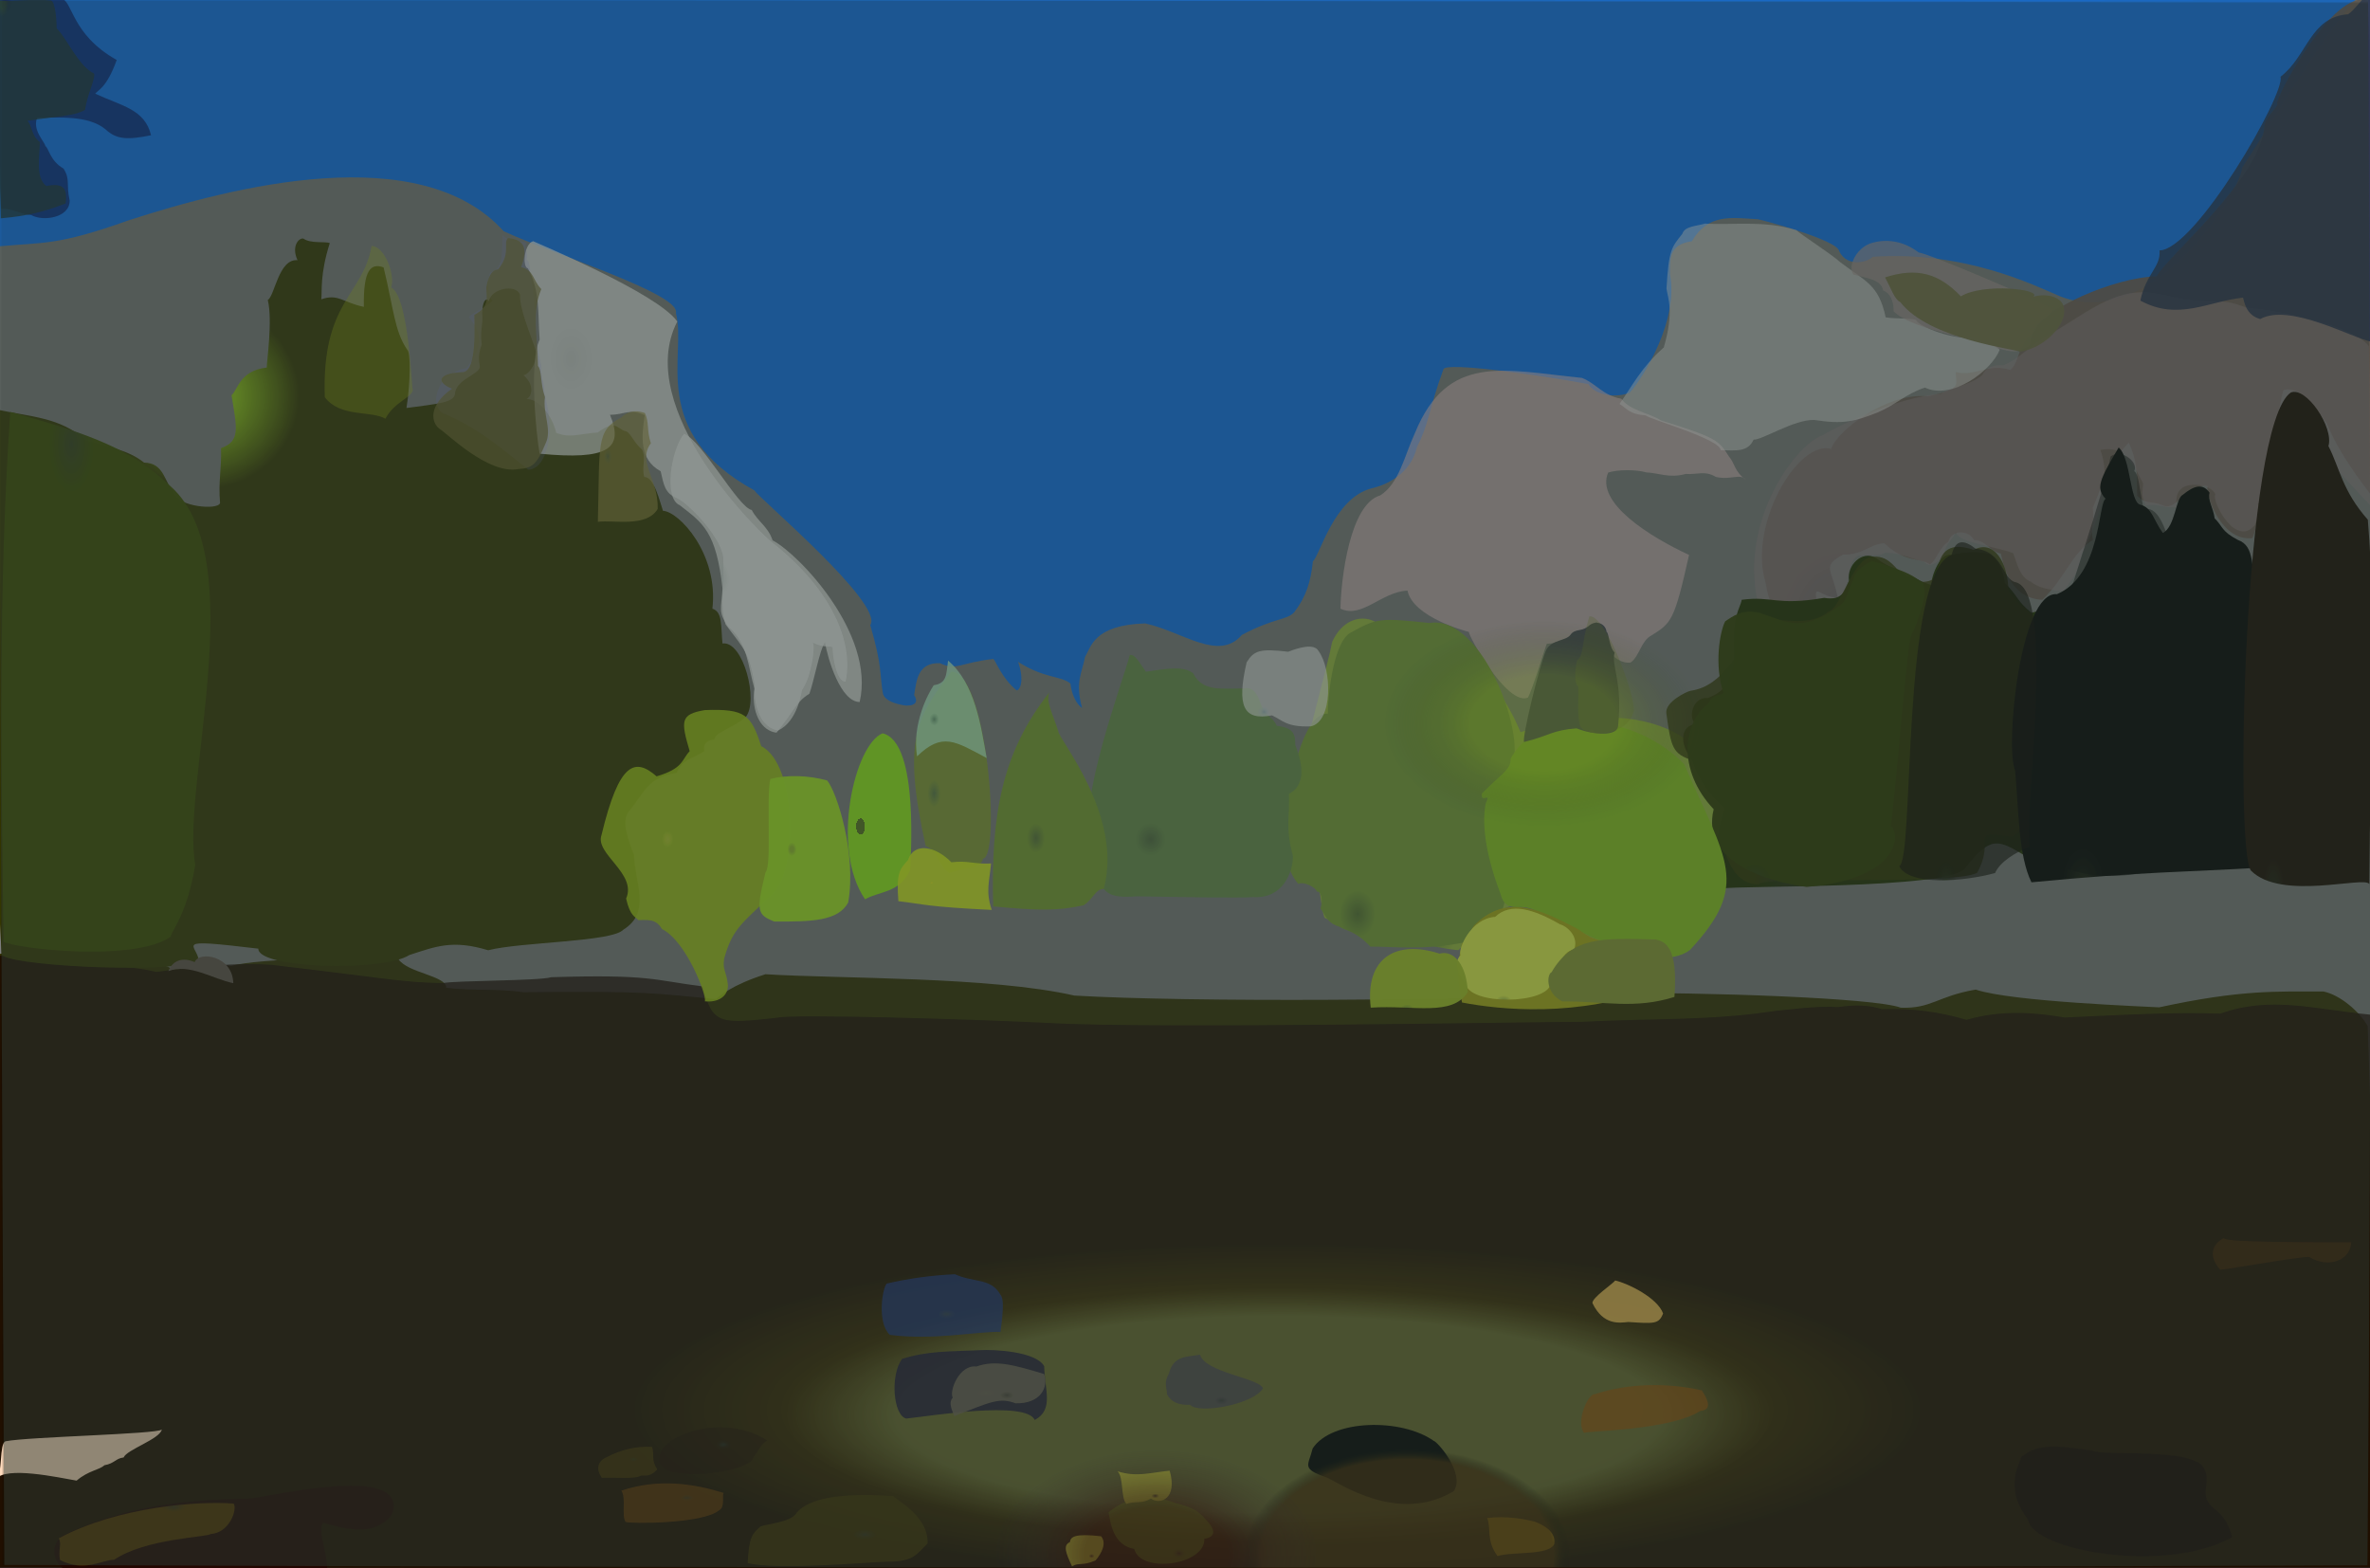 <?xml version="1.0" ?>
<svg xmlns="http://www.w3.org/2000/svg" version="1.1" width="674" height="446">
  <rect width="100%" height="100%" fill="#808080" stroke="none"/>
  <defs>
    <radialGradient id="shape_0_fill" cx="0.538" cy="0.744" r="0.276">
      <stop offset="0.553" stop-color="rgb(235, 231, 0)" stop-opacity="1"/>
      <stop offset="1.0" stop-color="rgb(52, 48, 0)" stop-opacity="1.0"/>
    </radialGradient>
    <radialGradient id="shape_1_fill" cx="0.539" cy="0.747" r="0.206">
      <stop offset="0.779" stop-color="rgb(98, 98, 49)" stop-opacity="0.926"/>
      <stop offset="1.0" stop-color="rgb(26, 5, 0)" stop-opacity="0.767"/>
    </radialGradient>
    <radialGradient id="shape_2_fill" cx="0.098" cy="0.738" r="0.221">
      <stop offset="4.53472e-05" stop-color="rgb(30, 90, 182)" stop-opacity="1"/>
      <stop offset="1.0" stop-color="rgb(8, 118, 255)" stop-opacity="0.966"/>
    </radialGradient>
    <radialGradient id="shape_3_fill" cx="0.275" cy="0.216" r="0.126">
      <stop offset="0.345" stop-color="rgb(149, 207, 14)" stop-opacity="0.945"/>
      <stop offset="1.0" stop-color="rgb(54, 56, 0)" stop-opacity="1.0"/>
    </radialGradient>
    <radialGradient id="shape_4_fill" cx="0.154" cy="0.998" r="0.103">
      <stop offset="0.0" stop-color="rgb(81, 79, 86)" stop-opacity="1.0"/>
      <stop offset="1.0" stop-color="rgb(114, 95, 88)" stop-opacity="0.936"/>
    </radialGradient>
    <radialGradient id="shape_5_fill" cx="0.148" cy="0.24" r="0.118">
      <stop offset="0.0" stop-color="rgb(255, 255, 255)" stop-opacity="0.647"/>
      <stop offset="0.564" stop-color="rgb(255, 255, 255)" stop-opacity="0.717"/>
    </radialGradient>
    <radialGradient id="shape_6_fill" cx="0.184" cy="0.998" r="0.075">
      <stop offset="0.0" stop-color="rgb(93, 90, 94)" stop-opacity="1.0"/>
      <stop offset="1.0" stop-color="rgb(158, 135, 142)" stop-opacity="0.448"/>
    </radialGradient>
    <radialGradient id="shape_7_fill" cx="0.289" cy="0.058" r="0.087">
      <stop offset="0.0" stop-color="rgb(55, 66, 29)" stop-opacity="1.0"/>
      <stop offset="1.0" stop-color="rgb(62, 80, 0)" stop-opacity="0.977"/>
    </radialGradient>
    <radialGradient id="shape_8_fill" cx="0.338" cy="0.944" r="0.068">
      <stop offset="0.0" stop-color="rgb(91, 124, 45)" stop-opacity="1.0"/>
      <stop offset="1.0" stop-color="rgb(167, 205, 52)" stop-opacity="0.846"/>
    </radialGradient>
    <radialGradient id="shape_9_fill" cx="0.307" cy="0.998" r="0.073">
      <stop offset="0.0" stop-color="rgb(38, 48, 20)" stop-opacity="1.0"/>
      <stop offset="1.0" stop-color="rgb(34, 49, 0)" stop-opacity="1.0"/>
    </radialGradient>
    <radialGradient id="shape_10_fill" cx="0.306" cy="0.998" r="0.068">
      <stop offset="0.0" stop-color="rgb(39, 49, 21)" stop-opacity="1.0"/>
      <stop offset="1.0" stop-color="rgb(52, 53, 0)" stop-opacity="0.802"/>
    </radialGradient>
    <radialGradient id="shape_11_fill" cx="0.218" cy="0.969" r="0.068">
      <stop offset="0.0" stop-color="rgb(138, 135, 129)" stop-opacity="1.0"/>
      <stop offset="1.0" stop-color="rgb(247, 207, 212)" stop-opacity="0.576"/>
    </radialGradient>
    <radialGradient id="shape_12_fill" cx="0.291" cy="0.998" r="0.075">
      <stop offset="0.0" stop-color="rgb(22, 25, 13)" stop-opacity="1.0"/>
      <stop offset="1.0" stop-color="rgb(0, 0, 0)" stop-opacity="1.0"/>
    </radialGradient>
    <radialGradient id="shape_13_fill" cx="0.328" cy="0.892" r="0.069">
      <stop offset="0.0" stop-color="rgb(89, 117, 50)" stop-opacity="1.0"/>
      <stop offset="1.0" stop-color="rgb(126, 164, 55)" stop-opacity="1.0"/>
    </radialGradient>
    <radialGradient id="shape_14_fill" cx="0.142" cy="0.998" r="0.066">
      <stop offset="0.0" stop-color="rgb(155, 150, 153)" stop-opacity="1.0"/>
      <stop offset="1.0" stop-color="rgb(255, 255, 255)" stop-opacity="0.472"/>
    </radialGradient>
    <radialGradient id="shape_15_fill" cx="0.31" cy="0.998" r="0.067">
      <stop offset="0.0" stop-color="rgb(43, 55, 23)" stop-opacity="1.0"/>
      <stop offset="1.0" stop-color="rgb(48, 62, 0)" stop-opacity="0.97"/>
    </radialGradient>
    <radialGradient id="shape_16_fill" cx="0.273" cy="0.998" r="0.081">
      <stop offset="0.0" stop-color="rgb(31, 35, 19)" stop-opacity="1.0"/>
      <stop offset="1.0" stop-color="rgb(25, 10, 0)" stop-opacity="1.0"/>
    </radialGradient>
    <radialGradient id="shape_17_fill" cx="0.289" cy="0.998" r="0.075">
      <stop offset="0.0" stop-color="rgb(22, 23, 13)" stop-opacity="1.0"/>
      <stop offset="1.0" stop-color="rgb(0, 0, 0)" stop-opacity="0.436"/>
    </radialGradient>
    <radialGradient id="shape_18_fill" cx="0.329" cy="0.756" r="0.066">
      <stop offset="0.0" stop-color="rgb(83, 108, 65)" stop-opacity="1.0"/>
      <stop offset="1.0" stop-color="rgb(108, 146, 77)" stop-opacity="1.0"/>
    </radialGradient>
    <radialGradient id="shape_19_fill" cx="0.352" cy="0.998" r="0.066">
      <stop offset="0.0" stop-color="rgb(95, 135, 39)" stop-opacity="1.0"/>
      <stop offset="1.0" stop-color="rgb(146, 207, 30)" stop-opacity="1.0"/>
    </radialGradient>
    <radialGradient id="shape_20_fill" cx="0.083" cy="0.998" r="0.068">
      <stop offset="0.0" stop-color="rgb(49, 52, 66)" stop-opacity="1.0"/>
      <stop offset="1.0" stop-color="rgb(33, 46, 80)" stop-opacity="0.812"/>
    </radialGradient>
    <radialGradient id="shape_21_fill" cx="0.298" cy="0.998" r="0.068">
      <stop offset="0.0" stop-color="rgb(33, 40, 17)" stop-opacity="1.0"/>
      <stop offset="1.0" stop-color="rgb(9, 5, 0)" stop-opacity="0.621"/>
    </radialGradient>
    <radialGradient id="shape_22_fill" cx="0.356" cy="0.444" r="0.066">
      <stop offset="0.0" stop-color="rgb(224, 251, 0)" stop-opacity="0.632"/>
      <stop offset="0.433" stop-color="rgb(169, 208, 13)" stop-opacity="0.886"/>
    </radialGradient>
    <radialGradient id="shape_23_fill" cx="0.645" cy="0.141" r="0.066">
      <stop offset="0.0" stop-color="rgb(46, 38, 13)" stop-opacity="1.0"/>
      <stop offset="1.0" stop-color="rgb(35, 4, 0)" stop-opacity="0.883"/>
    </radialGradient>
    <radialGradient id="shape_24_fill" cx="0.249" cy="0.484" r="0.066">
      <stop offset="0.0" stop-color="rgb(201, 209, 206)" stop-opacity="1.0"/>
      <stop offset="0.977" stop-color="rgb(255, 255, 255)" stop-opacity="0.722"/>
    </radialGradient>
    <radialGradient id="shape_25_fill" cx="0.632" cy="0.998" r="0.066">
      <stop offset="0.0" stop-color="rgb(35, 28, 8)" stop-opacity="1.0"/>
      <stop offset="1.0" stop-color="rgb(17, 0, 0)" stop-opacity="0.571"/>
    </radialGradient>
    <radialGradient id="shape_26_fill" cx="0.154" cy="0.321" r="0.066">
      <stop offset="0.105" stop-color="rgb(197, 210, 153)" stop-opacity="1.0"/>
      <stop offset="0.601" stop-color="rgb(139, 138, 255)" stop-opacity="0.154"/>
    </radialGradient>
    <radialGradient id="shape_27_fill" cx="0.154" cy="0.321" r="0.066">
      <stop offset="0.0" stop-color="rgb(192, 204, 0)" stop-opacity="1.0"/>
      <stop offset="0.497" stop-color="rgb(122, 112, 49)" stop-opacity="0.682"/>
    </radialGradient>
    <radialGradient id="shape_28_fill" cx="0.041" cy="0.022" r="0.066">
      <stop offset="0.115" stop-color="rgb(0, 10, 104)" stop-opacity="0.948"/>
      <stop offset="0.688" stop-color="rgb(0, 31, 120)" stop-opacity="0.788"/>
    </radialGradient>
    <radialGradient id="shape_29_fill" cx="0.34" cy="0.666" r="0.066">
      <stop offset="0.0" stop-color="rgb(90, 117, 55)" stop-opacity="1.0"/>
      <stop offset="1.0" stop-color="rgb(125, 162, 49)" stop-opacity="1.0"/>
    </radialGradient>
    <radialGradient id="shape_30_fill" cx="0.041" cy="0.02" r="0.067">
      <stop offset="0.392" stop-color="rgb(40, 70, 49)" stop-opacity="0.858"/>
      <stop offset="0.962" stop-color="rgb(25, 51, 57)" stop-opacity="0.779"/>
    </radialGradient>
    <radialGradient id="shape_31_fill" cx="0.123" cy="0.998" r="0.066">
      <stop offset="0.0" stop-color="rgb(95, 103, 98)" stop-opacity="1.0"/>
      <stop offset="1.0" stop-color="rgb(175, 153, 152)" stop-opacity="0.664"/>
    </radialGradient>
    <radialGradient id="shape_32_fill" cx="0.404" cy="0.984" r="0.066">
      <stop offset="0.0" stop-color="rgb(126, 155, 63)" stop-opacity="1.0"/>
      <stop offset="1.0" stop-color="rgb(179, 179, 18)" stop-opacity="1.0"/>
    </radialGradient>
    <radialGradient id="shape_33_fill" cx="0.325" cy="0.605" r="0.066">
      <stop offset="0.0" stop-color="rgb(93, 124, 71)" stop-opacity="1.0"/>
      <stop offset="1.0" stop-color="rgb(137, 160, 54)" stop-opacity="1.0"/>
    </radialGradient>
    <radialGradient id="shape_34_fill" cx="0.647" cy="0.531" r="0.066">
      <stop offset="0.0" stop-color="rgb(54, 47, 24)" stop-opacity="1.0"/>
      <stop offset="1.0" stop-color="rgb(64, 48, 0)" stop-opacity="0.868"/>
    </radialGradient>
    <radialGradient id="shape_35_fill" cx="0.142" cy="0.234" r="0.066">
      <stop offset="0.034" stop-color="rgb(122, 209, 0)" stop-opacity="0.241"/>
      <stop offset="0.405" stop-color="rgb(191, 206, 4)" stop-opacity="0.316"/>
    </radialGradient>
    <radialGradient id="shape_36_fill" cx="0.288" cy="0.998" r="0.066">
      <stop offset="0.0" stop-color="rgb(80, 96, 53)" stop-opacity="1.0"/>
      <stop offset="1.0" stop-color="rgb(69, 69, 81)" stop-opacity="1.0"/>
    </radialGradient>
    <radialGradient id="shape_37_fill" cx="0.129" cy="0.998" r="0.066">
      <stop offset="0.0" stop-color="rgb(87, 97, 81)" stop-opacity="1.0"/>
      <stop offset="1.0" stop-color="rgb(118, 113, 72)" stop-opacity="0.963"/>
    </radialGradient>
    <radialGradient id="shape_38_fill" cx="0.339" cy="0.561" r="0.067">
      <stop offset="0.727" stop-color="rgb(86, 118, 19)" stop-opacity="0.902"/>
      <stop offset="0.625" stop-color="rgb(155, 255, 17)" stop-opacity="0.948"/>
    </radialGradient>
    <radialGradient id="shape_39_fill" cx="0.401" cy="0.964" r="0.066">
      <stop offset="0.0" stop-color="rgb(138, 168, 60)" stop-opacity="1.0"/>
      <stop offset="1.0" stop-color="rgb(239, 255, 77)" stop-opacity="1.0"/>
    </radialGradient>
    <radialGradient id="shape_40_fill" cx="0.617" cy="0.883" r="0.066">
      <stop offset="0.0" stop-color="rgb(0, 0, 5)" stop-opacity="1.0"/>
      <stop offset="0.67" stop-color="rgb(0, 0, 0)" stop-opacity="1.0"/>
    </radialGradient>
    <radialGradient id="shape_41_fill" cx="0.645" cy="0.087" r="0.066">
      <stop offset="0.0" stop-color="rgb(58, 48, 21)" stop-opacity="1.0"/>
      <stop offset="1.0" stop-color="rgb(81, 52, 0)" stop-opacity="1.0"/>
    </radialGradient>
    <radialGradient id="shape_42_fill" cx="0.585" cy="0.619" r="0.066">
      <stop offset="0.0" stop-color="rgb(62, 59, 56)" stop-opacity="1.0"/>
      <stop offset="1.0" stop-color="rgb(31, 24, 57)" stop-opacity="0.856"/>
    </radialGradient>
    <radialGradient id="shape_43_fill" cx="0.357" cy="0.507" r="0.066">
      <stop offset="0.275" stop-color="rgb(154, 197, 42)" stop-opacity="1.0"/>
      <stop offset="0.698" stop-color="rgb(175, 245, 30)" stop-opacity="0.956"/>
    </radialGradient>
    <radialGradient id="shape_44_fill" cx="0.593" cy="0.998" r="0.066">
      <stop offset="0.0" stop-color="rgb(89, 61, 18)" stop-opacity="1.0"/>
      <stop offset="1.0" stop-color="rgb(164, 83, 0)" stop-opacity="0.662"/>
    </radialGradient>
    <radialGradient id="shape_45_fill" cx="0.613" cy="0.04" r="0.066">
      <stop offset="0.0" stop-color="rgb(157, 136, 123)" stop-opacity="1.0"/>
      <stop offset="1.0" stop-color="rgb(255, 219, 189)" stop-opacity="1.0"/>
    </radialGradient>
    <radialGradient id="shape_46_fill" cx="0.286" cy="0.998" r="0.066">
      <stop offset="0.0" stop-color="rgb(82, 99, 55)" stop-opacity="1.0"/>
      <stop offset="1.0" stop-color="rgb(122, 134, 29)" stop-opacity="0.28"/>
    </radialGradient>
    <radialGradient id="shape_47_fill" cx="0.286" cy="0.818" r="0.066">
      <stop offset="0.0" stop-color="rgb(166, 189, 197)" stop-opacity="1.0"/>
      <stop offset="1.0" stop-color="rgb(255, 255, 255)" stop-opacity="0.618"/>
    </radialGradient>
    <radialGradient id="shape_48_fill" cx="0.408" cy="0.998" r="0.066">
      <stop offset="0.0" stop-color="rgb(107, 135, 68)" stop-opacity="1.0"/>
      <stop offset="1.0" stop-color="rgb(146, 161, 52)" stop-opacity="1.0"/>
    </radialGradient>
    <radialGradient id="shape_49_fill" cx="0.193" cy="0.399" r="0.066">
      <stop offset="0.0" stop-color="rgb(92, 100, 54)" stop-opacity="1.0"/>
      <stop offset="1.0" stop-color="rgb(157, 143, 62)" stop-opacity="0.648"/>
    </radialGradient>
    <radialGradient id="shape_50_fill" cx="0.644" cy="0.738" r="0.066">
      <stop offset="0.0" stop-color="rgb(65, 56, 25)" stop-opacity="1.0"/>
      <stop offset="1.0" stop-color="rgb(136, 191, 26)" stop-opacity="0.571"/>
    </radialGradient>
    <radialGradient id="shape_51_fill" cx="0.585" cy="0.632" r="0.066">
      <stop offset="0.0" stop-color="rgb(75, 68, 60)" stop-opacity="1.0"/>
      <stop offset="1.0" stop-color="rgb(117, 106, 88)" stop-opacity="0.859"/>
    </radialGradient>
    <radialGradient id="shape_52_fill" cx="0.3" cy="0.603" r="0.066">
      <stop offset="0.0" stop-color="rgb(107, 158, 118)" stop-opacity="1.0"/>
      <stop offset="1.0" stop-color="rgb(188, 255, 211)" stop-opacity="0.792"/>
    </radialGradient>
    <radialGradient id="shape_53_fill" cx="0.61" cy="0.451" r="0.066">
      <stop offset="0.0" stop-color="rgb(38, 39, 27)" stop-opacity="1.0"/>
      <stop offset="1.0" stop-color="rgb(31, 9, 0)" stop-opacity="0.486"/>
    </radialGradient>
    <radialGradient id="shape_54_fill" cx="0.634" cy="0.426" r="0.066">
      <stop offset="0.0" stop-color="rgb(67, 49, 20)" stop-opacity="1.0"/>
      <stop offset="1.0" stop-color="rgb(99, 51, 0)" stop-opacity="0.839"/>
    </radialGradient>
    <radialGradient id="shape_55_fill" cx="0.371" cy="0.599" r="0.066">
      <stop offset="0.021" stop-color="rgb(255, 255, 17)" stop-opacity="0.9"/>
      <stop offset="0.272" stop-color="rgb(225, 255, 20)" stop-opacity="0.879"/>
    </radialGradient>
    <radialGradient id="shape_56_fill" cx="0.549" cy="0.601" r="0.066">
      <stop offset="0.0" stop-color="rgb(50, 62, 80)" stop-opacity="1.0"/>
      <stop offset="1.0" stop-color="rgb(27, 54, 138)" stop-opacity="0.73"/>
    </radialGradient>
    <radialGradient id="shape_57_fill" cx="0.409" cy="0.904" r="0.066">
      <stop offset="0.0" stop-color="rgb(111, 144, 47)" stop-opacity="1.0"/>
      <stop offset="1.0" stop-color="rgb(175, 206, 36)" stop-opacity="0.978"/>
    </radialGradient>
    <radialGradient id="shape_58_fill" cx="0.528" cy="0.998" r="0.066">
      <stop offset="0.0" stop-color="rgb(50, 43, 14)" stop-opacity="1.0"/>
      <stop offset="1.0" stop-color="rgb(59, 28, 0)" stop-opacity="0.964"/>
    </radialGradient>
    <radialGradient id="shape_59_fill" cx="0.585" cy="0.769" r="0.066">
      <stop offset="0.0" stop-color="rgb(61, 63, 58)" stop-opacity="1.0"/>
      <stop offset="1.0" stop-color="rgb(76, 67, 91)" stop-opacity="0.741"/>
    </radialGradient>
    <radialGradient id="shape_60_fill" cx="0.549" cy="0.998" r="0.066">
      <stop offset="0.0" stop-color="rgb(140, 131, 64)" stop-opacity="1.0"/>
      <stop offset="1.0" stop-color="rgb(251, 197, 85)" stop-opacity="0.909"/>
    </radialGradient>
    <radialGradient id="shape_61_fill" cx="0.647" cy="0.969" r="0.066">
      <stop offset="0.21" stop-color="rgb(255, 193, 0)" stop-opacity="1.0"/>
      <stop offset="1.0" stop-color="rgb(255, 185, 0)" stop-opacity="1.0"/>
    </radialGradient>
    <radialGradient id="shape_62_fill" cx="0.616" cy="0.399" r="0.066">
      <stop offset="0.0" stop-color="rgb(55, 47, 13)" stop-opacity="1.0"/>
      <stop offset="1.0" stop-color="rgb(63, 43, 0)" stop-opacity="0.968"/>
    </radialGradient>
    <radialGradient id="shape_63_fill" cx="0.626" cy="0.729" r="0.066">
      <stop offset="0.0" stop-color="rgb(79, 66, 32)" stop-opacity="1.0"/>
      <stop offset="1.0" stop-color="rgb(244, 239, 55)" stop-opacity="0.882"/>
    </radialGradient>
    <radialGradient id="shape_64_fill" cx="0.408" cy="0.126" r="0.066">
      <stop offset="0.0" stop-color="rgb(76, 66, 59)" stop-opacity="1.0"/>
      <stop offset="1.0" stop-color="rgb(101, 85, 78)" stop-opacity="1.0"/>
    </radialGradient>
    <radialGradient id="shape_65_fill" cx="0.653" cy="0.688" r="0.066">
      <stop offset="0.0" stop-color="rgb(121, 97, 39)" stop-opacity="1.0"/>
      <stop offset="1.0" stop-color="rgb(255, 255, 56)" stop-opacity="1.0"/>
    </radialGradient>
    <radialGradient id="shape_66_fill" cx="0.65" cy="0.461" r="0.067">
      <stop offset="0.462" stop-color="rgb(156, 196, 5)" stop-opacity="0.356"/>
      <stop offset="1.0" stop-color="rgb(8, 0, 0)" stop-opacity="0.073"/>
    </radialGradient>
    <radialGradient id="shape_67_fill" cx="0.593" cy="0.996" r="0.068">
      <stop offset="0.901" stop-color="rgb(53, 32, 0)" stop-opacity="0.826"/>
      <stop offset="1.0" stop-color="rgb(3, 10, 0)" stop-opacity="0.171"/>
    </radialGradient>
    <radialGradient id="shape_68_fill" cx="0.488" cy="0.996" r="0.067">
      <stop offset="0.448" stop-color="rgb(51, 35, 28)" stop-opacity="0.76"/>
      <stop offset="1.0" stop-color="rgb(55, 73, 70)" stop-opacity="0.378"/>
    </radialGradient>
  </defs>
  <g>
    <path d="M -0.257 271.24 C 25.734 270.421 34.66 271.377 44.756 273.419 C 48.067 275.133 49.367 276.681 57.158 274.535 C 60.522 273.906 63.826 274.531 65.706 274.714 C 73.575 272.44 103.257 272.196 113.302 272.766 C 116.018 276.772 126.957 277.433 126.922 280.926 C 134.282 281.834 140.864 281.07 148.806 282.167 C 185.262 281.774 185.754 282.522 204.54 284.218 C 200.687 290.39 199.085 282.952 217.688 277.059 C 238.908 278.366 281.685 277.686 305.539 283.125 C 338.085 285.054 416.27 284.63 457.319 282.451 C 483.91 282.104 533.116 283.744 540.575 286.573 C 549.345 286.876 550.91 283.305 561.863 281.423 C 572.147 284.906 610.779 286.245 614.037 286.473 C 637.475 281.379 647.5 282.004 660.748 281.96 C 665.505 282.939 670.923 287.589 673.323 291.783 C 675.281 339.91 674.614 392.14 674.733 445.675 C 451.658 446.054 229.094 446.138 -0.132 445.704 C -0.4 389.139 0.274 332.36 -0.257 271.24" stroke-width="0.0" fill="url(#shape_0_fill)"/>
    <path d="M -0.026 271.765 C 35.933 275.4 36.557 274.591 44.473 276.414 C 55.756 274.838 67.157 273.692 77.256 274.396 C 113.432 278.682 114.005 279.311 125.932 279.589 C 129.293 278.818 153.544 278.96 156.762 277.905 C 185.039 277.044 185.588 278.715 199.916 280.534 C 202.504 291.55 205.122 291.153 220.956 289.438 C 225.393 288.301 277.595 289.891 298.333 290.927 C 327.818 292.675 444.552 290.47 449.81 290.596 C 470.124 289.557 486.645 290.304 504.717 287.51 C 508.621 287.166 516.639 285.977 522.811 286.404 C 527.53 285.669 531.887 285.865 535.145 286.996 C 543.941 286.666 551.496 287.773 559.248 290.027 C 569.547 287.034 579.371 288.035 587.192 289.372 C 604.804 288.547 618.668 287.805 631.445 288.271 C 645.711 283.158 657.92 286.994 674.232 288.57 C 673.813 340.874 674.409 392.304 674.144 446.281 C 451.477 446.391 229.197 446.254 -0.308 446.248 C -0.214 389.404 -0.294 333.028 -0.026 271.765" stroke-width="0.0" fill="url(#shape_1_fill)"/>
    <path d="M -0.155 -0.26 C 219.693 0.104 439.479 -0.452 670.112 -0.338 C 662.321 7.914 645.207 36.007 637.678 47.625 C 636.851 54.971 612.372 94.754 585.776 84.231 C 578.559 81.163 558.564 71.212 532.514 73.039 C 531.588 74.341 525.441 76.344 523.037 71.44 C 522.773 68.299 500.915 62.481 499.93 62.349 C 492.262 61.905 485.795 60.688 481.138 68.599 C 474.439 69.586 474.944 73.696 474.906 77.941 C 477.457 90.934 467.592 107.09 463.387 111.739 C 458.479 113.498 453.062 111.813 451.754 109.23 C 436.782 106.479 411.234 102.927 410.503 104.985 C 406.401 116.215 406.319 120.706 403.001 127.044 C 401.072 135.235 393.777 138.027 389.964 138.906 C 379.249 141.726 375.276 158.247 373.376 159.604 C 372.755 165.429 371.545 169.517 368.084 174.083 C 365.975 176.432 362.674 175.547 353.181 180.553 C 346.576 188.258 336.414 179.661 325.69 177.29 C 310.894 177.729 310.292 184.134 308.591 186.764 C 307.672 191.496 305.714 193.952 307.729 201.337 C 307.183 201.046 304.982 199.091 304.409 194.369 C 301.501 192.078 297.078 193.033 289.546 188.228 C 291.444 193.646 289.986 196.433 289.114 196.317 C 284.877 192.859 283.224 188.017 282.501 187.395 C 273.168 188.431 272.002 190.82 267.307 188.602 C 260.911 188.397 260.676 193.542 259.965 197.694 C 261.029 199.23 260.709 200.733 257.721 200.663 C 256.925 200.585 251.296 199.852 251.026 196.875 C 250.136 191.482 250.932 189.604 247.497 177.776 C 251.524 171.789 216.157 141.983 214.498 139.442 C 184.089 122.702 195.425 100.974 192.216 89.024 C 193.767 83.633 157.421 72.35 143.226 65.748 C 119.445 39.4 66.231 53.065 36.514 62.681 C 16.136 69.969 12.168 68.862 -0.22 70.055 C 0.338 43.977 -0.333 22.568 -0.155 -0.26" stroke-width="0.0" fill="url(#shape_2_fill)"/>
    <path d="M 86.235 67.826 C 88.385 69.363 92.511 68.58 93.786 69.139 C 90.936 78.09 91.644 82.765 91.377 85.114 C 96.162 83.429 97.525 86.033 103.477 87.265 C 103.288 76.579 105.514 74.762 109.086 76.038 C 111.907 87.517 112.15 94.204 115.853 99.523 C 116.75 100.078 116.79 108.547 115.6 116.029 C 124.708 114.813 128.854 114.485 129.386 112.121 C 129.508 107.96 136.253 106.472 136.446 104.439 C 136.596 103.694 135.529 101.794 136.998 97.99 C 136.449 93.253 137.465 92.872 137.122 88.938 C 137.271 84.854 138.612 84.741 139.035 85.665 C 139.687 82.048 146.608 80.689 147.881 83.728 C 147.726 88.063 151.086 95.591 152.115 98.97 C 153.447 103.07 149.933 106.894 148.818 106.67 C 152.846 110.015 150.769 114.218 148.669 113.491 C 155.056 112.66 158.328 122.511 158.111 123.045 C 161.938 124.702 164.831 123.337 169.957 122.996 C 174.975 119.365 175.262 121.637 177.584 122.537 C 179.313 122.685 179.891 125.547 182.569 127.823 C 183.833 130.229 182.387 133.146 183.236 135.659 C 186.047 135.513 187.726 142.995 188.545 145.266 C 193.085 145.467 204.401 157.54 202.597 173.106 C 205.536 174.005 204.962 177.948 205.467 182.997 C 211.365 182.121 215.863 199.401 212.054 203.939 C 208.193 207.18 203.457 208.155 203.136 210.299 C 200.802 210.537 199.917 211.691 200.295 213.649 C 196.493 215.978 194.212 215.819 192.374 219.801 C 184.291 221.108 183.609 224.806 179.045 230.512 C 176.171 233.629 179.24 239.992 180.279 243.19 C 180.635 251.303 185.173 259.47 177.28 264.385 C 174.032 267.908 148.464 267.827 138.817 270.238 C 128.731 267.193 124.068 269.112 116.45 271.585 C 108.763 276.501 73.326 275.46 73.465 269.785 C 47.627 266.702 56.487 268.546 56.552 273.577 C 45.938 277.005 0.516 274.528 0.446 271.307 C -2.499 218.867 -1.832 166.89 -1.768 116.288 C 8.98 118.646 16.97 118.537 24.53 125.271 C 30.58 127.005 36.662 128.033 40.965 131.559 C 46.738 131.67 46.626 136.9 49.57 140.386 C 50.705 144.028 61.838 145.189 62.58 143.076 C 62.06 136.683 63.02 133.819 62.867 127.435 C 68.379 125.483 67.42 121.846 65.833 112.392 C 67.603 111.024 68.07 105.392 75.863 104.531 C 75.805 103.17 77.597 91.119 76.152 85.306 C 78.14 84.188 79.222 73.53 84.605 73.991 C 82.845 70.178 84.842 67.66 86.235 67.826" stroke-width="0.0" fill="url(#shape_3_fill)"/>
    <path d="M 673.407 0.223 C 675.373 48.423 674.766 96.028 676.326 143.385 C 670.015 135.29 664.831 128.075 661.684 120.275 C 661.038 119.827 655.221 109.29 649.414 110.887 C 648.403 112.498 643.554 146.729 640.542 153.029 C 632.009 154.089 627.322 141.532 627.787 138.176 C 622.958 137.335 618.658 145.289 615.403 143.806 C 611.619 142.243 610.198 143.532 607.82 141.028 C 607.445 137.347 608.601 132.924 605.403 125.818 C 598.09 133.665 597.581 139.422 595.143 144.345 C 595.643 148.734 594.435 150.964 595.247 153.519 C 589.14 157.272 587.392 164.255 580.83 170.582 C 571.469 170.152 569.681 160.43 569.013 157.405 C 566.347 157.139 564.25 153.295 561.433 153.612 C 559.997 150.744 555.07 150.408 554.074 154.057 C 551.494 155.667 550.841 159.208 548.817 160.513 C 546.398 158.518 541.854 160.255 535.88 154.48 C 531.704 154.688 529.883 157.867 524.136 157.699 C 518.031 161.188 520.865 161.408 522.629 169.906 C 517.492 169.976 515.863 165.305 516.584 171.107 C 510.913 173.332 510.359 175.259 505.618 174.38 C 503.066 171.25 502.905 169.625 502.03 165.386 C 497.264 149.191 511.28 125.043 520.792 127.671 C 522.147 122.862 536.514 111.399 548.391 112.716 C 558.262 110.434 556.184 109.676 556.186 105.821 C 561.67 107.183 565.652 103.138 571.691 105.254 C 574.702 102.77 573.448 97.504 578.884 94.123 C 580.579 87.989 601.224 78.862 613.315 78.589 C 616.309 72.96 643.257 50.55 644.044 35.286 C 644.951 32.426 647.984 30.378 647.598 29.498 C 646.782 28.245 663.769 -3.686 673.407 0.223" stroke-width="0.0" fill="url(#shape_4_fill)"/>
    <path d="M 151.613 68.592 C 152.323 68.974 186.963 83.356 192.612 91.431 C 179.765 116.25 216.488 152.306 220.663 155.074 C 238.797 169.928 242.541 184.804 240.476 193.861 C 237.658 193.95 236.695 185.804 236.766 184.051 C 235.671 183.609 234.161 184.279 231.108 182.75 C 232.022 183.322 230.787 192.561 228.164 196.112 C 227.983 196.188 227.059 205.093 221.259 207.752 C 215.036 206.611 214.259 198.024 214.653 194.861 C 212.961 185.434 211.898 184.941 206.355 177.598 C 204.616 172.401 206.031 165.388 205.709 159.667 C 206.182 153.844 196.114 143.455 192.659 141.755 C 189.043 140.335 188.771 137.865 187.887 134.019 C 181.584 130.609 182.533 123.773 183.351 118.064 C 178.881 116.087 177.935 117.902 173.481 117.967 C 177.519 127.636 172.903 130.915 153.463 129.025 C 152.445 123.43 150.449 102.663 153.469 96.598 C 152.872 88.629 153.714 83.047 150.134 76.326 C 148.463 75.927 149.07 69.328 151.613 68.592" stroke-width="0.0" fill="url(#shape_5_fill)"/>
    <path d="M 613.238 83.536 C 618.586 84.191 619.623 85.855 630.772 85.645 C 636.806 85.954 637.542 87.66 641.257 87.818 C 642.15 87.519 669.063 91.9 673.696 98.487 C 674.01 112.767 673.889 128.957 674.067 143.733 C 669.505 138.75 664.959 134.394 660.8 128.592 C 660.229 121.396 660.744 115.511 653.068 111.371 C 647.767 116.625 645.061 142.354 642.05 143.28 C 643.646 145.251 641.23 148.499 641.31 149.244 C 639.726 151.062 638.07 152.079 634.956 149.955 C 631.282 146.842 629.253 141.334 630.047 140.586 C 628.921 138.061 623.85 137.04 620.848 138.565 C 618.221 140.552 619.271 142.357 618.757 144.291 C 614.51 144.483 614.15 143.12 610.24 143.755 C 608.555 140.406 609.599 139.246 609.44 137.365 C 606.609 132.25 604.741 126.543 597.288 127.941 C 600.951 136.937 595.676 150.966 592.008 157.616 C 590.757 163.936 589.482 164.208 586.871 168.05 C 583.306 167.936 579.471 167.159 577.58 165.428 C 574.25 164.186 573.556 159.787 572.499 157.308 C 567.172 155.253 556.348 154.286 556.254 151.24 C 555.827 152.886 553.074 154.705 552.876 157.743 C 549.935 161.471 547.944 160.924 547.237 159.793 C 542.878 158.661 540.176 157.178 536.041 157.189 C 534.822 158.232 531.637 157.684 528.504 158.017 C 526.117 159.289 526.084 162.321 525.415 165.246 C 524.342 169.29 523.265 171.484 519.016 173.106 C 510.889 177.66 503.172 173.385 499.744 170.651 C 494.999 147.801 510.434 126.681 518.321 123.739 C 524.858 120.069 540.148 112.902 551.919 112.008 C 555.368 109.857 560.01 109.727 563.734 106.666 C 564.636 104.546 566.868 103.613 569.701 103.912 C 575.062 101.653 578.33 97.094 583.751 94.657 C 594.677 87.962 602.796 81.36 613.238 83.536" stroke-width="0.0" fill="url(#shape_6_fill)"/>
    <path d="M 2.922 117.143 C 26.901 123.751 37.79 128.116 48.658 138.424 C 71.624 159.175 51.422 223.875 55.534 245.92 C 53.161 260.291 48.719 264.678 48.549 266.382 C 38.27 273.667 4.372 269.811 1.02 267.797 C 0.356 217.702 -0.509 166.607 2.922 117.143" stroke-width="0.0" fill="url(#shape_7_fill)"/>
    <path d="M 393.276 181.767 C 410.249 174.229 425.896 192.409 432.41 208.209 C 469.242 196.464 491.87 210.637 491.65 235.59 C 490.984 250.479 486.154 251.472 484.845 252.336 C 485.316 254.513 479.079 265.035 474.837 268.454 C 469.043 272.93 453.221 266.711 451.625 269.698 C 446.991 266.277 448.206 261.209 448.979 260.159 C 439.242 264.729 436.504 261.377 437.415 256.897 C 428.096 256.694 426.488 259.238 421.232 262.248 C 418.539 264.261 417.499 267.593 414.83 270.178 C 414.116 270.426 397.834 267.817 392.593 264.153 C 391.826 265.093 389.038 263.318 386.059 263.516 C 382.116 261.94 380.822 263.174 376.674 260.982 C 375.106 256.293 376.236 252.431 372.938 249.082 C 360.146 244.09 375.927 197.615 378.853 182.533 C 383.82 171.683 395.126 176.222 393.276 181.767" stroke-width="0.0" fill="url(#shape_8_fill)"/>
    <path d="M 565.61 157.501 C 568.515 159 569.935 163.177 570.148 165.782 C 573.887 169.439 573.415 170.792 577.729 174.277 C 582.01 172.889 583.899 174.648 583.67 179.564 C 575.357 180.386 572.095 225.617 577.278 226.966 C 577.841 229.98 581.251 235.615 575.727 243.248 C 568.532 238.99 566.126 237.309 558.834 246.991 C 553.658 252.967 493.801 251.767 490.045 252.688 C 487.572 246.976 487.395 239.032 490.486 229.87 C 486.451 226.231 483.192 222.274 481.173 216.085 C 476.501 209.815 479.148 205.779 482.656 205.948 C 479.898 205.314 480.905 198.123 485.66 198.516 C 491.851 196.203 491.884 192.522 493.262 188.012 C 492.543 174.18 494.861 173.348 495.315 170.571 C 504.184 169.4 504.978 172.36 518.761 170.023 C 523.959 170.858 524.578 168.135 525.849 165.195 C 525.082 160.822 529.527 156.427 533.392 158.637 C 537.653 161.825 541.402 162.45 542.216 163.929 C 545.286 164.026 546.004 165.669 549.382 166.354 C 548.752 165.631 551.299 156.956 554.968 157.811 C 558.554 156.97 562.345 156.753 565.61 157.501" stroke-width="0.0" fill="url(#shape_9_fill)"/>
    <path d="M 561.288 156.373 C 567.074 153.301 570.915 159.993 571.154 167.344 C 572.286 170.933 575.018 171.626 579.213 176.058 C 579.575 178.007 578.339 187.266 577.257 191.588 C 571.286 196.806 571.985 229.989 578.069 230.976 C 576.06 231.146 575.615 236.835 572.015 238.058 C 559.622 236.078 567.678 238.588 562.271 248.212 C 555.669 251.895 501.286 248.947 500.18 251.481 C 491.106 251.796 487.956 236.944 490.79 230.073 C 486.625 224.927 481.986 219.27 481.474 216.256 C 475.583 214.46 475.227 212.502 473.88 202.794 C 473.509 199.626 479.666 196.619 480.833 196.435 C 490.21 195.137 494.471 184.306 496.645 182.999 C 495.949 179.478 496.862 176.997 500.424 176.088 C 507.533 175.981 514.898 178.288 519.929 173.95 C 523.385 173.324 526.689 159.281 532.085 158.406 C 537 157.647 538.781 161.242 542.736 165.469 C 545.349 165.194 548.751 166.383 550.968 163.61 C 551.239 157.72 553.514 153.661 561.288 156.373" stroke-width="0.0" fill="url(#shape_10_fill)"/>
    <path d="M 449.904 107.472 C 454.042 109.112 455.702 112.417 461.074 113.403 C 463.541 116.798 468.996 117.409 472.393 119.574 C 488.365 124.539 488.801 125.251 491.709 129.849 C 493.386 131.74 493.227 134.145 496.518 136.435 C 494.777 134.504 492.336 136.611 488.007 135.64 C 484.774 133.696 482.538 135.061 479.402 134.775 C 474.801 136.102 471.477 134.438 468.264 134.358 C 465.315 133.494 460.054 133.502 457.333 134.4 C 453.658 143.004 469.298 152.696 480.348 157.817 C 476.158 176.604 475.334 177.157 469.677 180.694 C 466.661 182.244 466.257 186.668 463.714 188.419 C 458.642 189.035 454.55 181.773 454.104 176.882 C 448.269 179.39 447.516 182.597 439.899 183.088 C 439.481 183.862 435.957 195.801 434.511 198.401 C 428.544 200.828 417.488 180.599 417.738 179.71 C 416.965 179.527 401.871 175.567 400.272 167.961 C 392.779 168.329 387.322 176.01 381.21 173.097 C 381.363 164.491 383.909 143.319 392.531 140.884 C 397.917 137.464 399.37 129.685 402.333 123.283 C 411.703 100.26 427.573 105.25 449.904 107.472" stroke-width="0.0" fill="url(#shape_11_fill)"/>
    <path d="M 602.525 127.261 C 606.026 130.25 605.669 142.958 608.698 143.539 C 612.104 144.427 612.26 147.678 615.086 151.565 C 618.606 149.798 618.746 141.628 620.748 140.719 C 624.065 137.984 626.564 137.442 628.376 140.14 C 627.751 142.119 629.497 144.574 629.815 147.392 C 632.229 149.801 631.685 151.06 636.404 153.535 C 641.481 155.367 639.966 161.223 642.191 170.193 C 637.454 183.731 639.124 194.314 639.661 206.386 C 642.2 219.098 646.36 232.136 643.22 246.725 C 622.464 248 609.515 247.846 577.725 250.917 C 573.97 243.381 574.086 230.124 573.072 219.157 C 570.158 212.581 574.469 168.003 584.958 168.979 C 597.573 163.696 596.636 142.873 598.823 141.868 C 595.964 138.853 597.015 136.522 602.525 127.261" stroke-width="0.0" fill="url(#shape_12_fill)"/>
    <path d="M 406.539 177.169 C 421.802 174.6 434.935 210.897 429.532 218.895 C 420.112 231.676 424.196 239.978 427.431 248.669 C 430.801 262.539 420.659 265.489 416.228 268.042 C 404.649 270.33 396.323 269.163 389.718 269.199 C 385.239 264.506 382.876 264.841 380.856 263.526 C 377.194 262.418 377.013 260.178 375.538 258.402 C 376.314 255.93 375.716 253.323 374.494 253.567 C 374.279 252.301 370.515 250.549 369.233 251.389 C 362.264 243.307 365.503 226.036 367.318 220.434 C 368.368 218.064 371.22 202.76 377.642 202.953 C 377.519 199.83 378.887 182.773 384.083 179.937 C 391.688 175.699 392.651 175.712 406.539 177.169" stroke-width="0.0" fill="url(#shape_13_fill)"/>
    <path d="M 510.859 65.432 C 512.02 66.656 520.013 71.635 523.412 74.609 C 530.624 80.097 534.294 80.941 536.265 90.255 C 539.501 90.76 544.541 90.389 545.024 91.158 C 545.537 92.747 556.092 97.054 560.867 95.749 C 563.659 97.525 567.347 97.53 568.695 99.483 C 566.224 105.61 555 113.848 547.427 110.225 C 541.738 112.137 539.391 114.989 533.961 117.304 C 527.455 119.851 524.321 120.728 515.961 119.431 C 510.248 119.235 501.164 125.155 498.7 125.026 C 497.103 128.585 493.856 128.115 489.337 128.034 C 489.384 124.899 468.775 119.126 468.049 118.147 C 463.296 117.757 463.09 116.461 460.563 114.879 C 464.012 110.064 466.746 104.441 473.164 98.808 C 476.145 88.616 474.321 84.744 473.927 82.095 C 474.586 70.934 475.342 70.386 478.456 66.47 C 479.087 64.269 482.742 64.288 484.838 63.586 C 492.832 64.077 501.453 62.575 510.859 65.432" stroke-width="0.0" fill="url(#shape_14_fill)"/>
    <path d="M 532.357 159.49 C 543.777 162.919 544.033 163.903 546.949 165.837 C 547.416 168.056 548.329 170.152 543.263 181.491 C 541.893 189.345 538.524 232.032 537.695 234.796 C 540.537 236.875 540.807 249.938 513.78 252.236 C 503.11 250.795 483.637 245.351 487.35 230.138 C 476.91 219.043 478.473 205.567 486.023 199.797 C 487.139 197.204 488.977 197.93 490.168 197.062 C 487.397 189.132 489.142 179.498 490.614 176.713 C 492.843 175.21 495.449 173.167 500.419 174.304 C 507.192 176.333 511.974 180.375 522.657 172.564 C 525.544 170.956 525.535 167.299 526.955 165.095 C 527.581 161.671 530.891 160.504 532.357 159.49" stroke-width="0.0" fill="url(#shape_15_fill)"/>
    <path d="M 651.485 111.628 C 655.764 109.827 663.757 121.407 662.184 126.863 C 665.475 133.325 666.089 139.509 673.384 147.802 C 675.996 179.521 674.021 212.259 673.807 251.436 C 672.672 248.948 648.831 256.305 640.165 247.607 C 635.503 242.472 637.98 120.686 651.485 111.628" stroke-width="0.0" fill="url(#shape_16_fill)"/>
    <path d="M 600.229 129.793 C 603.41 127.531 608.271 131.5 606.941 133.943 C 608.361 135.066 608.383 139.145 609.654 144.824 C 623.568 140.832 622.907 230.923 618.044 246.01 C 595.902 253.413 578.115 246.681 580.073 235.736 C 564.79 227.394 595.766 152.678 600.229 129.793" stroke-width="0.0" fill="url(#shape_17_fill)"/>
    <path d="M 321.292 186.286 C 322.809 185.898 324.136 188.635 325.876 191.023 C 331.982 190.11 336.794 189.321 339.365 191.52 C 341.914 196.725 347.308 195.786 353.709 195.787 C 356.974 195.095 357.917 198.432 358.785 200.756 C 359.856 203.714 362.017 203.792 363.079 206.4 C 367.253 206.953 368.479 208.207 368.34 211.815 C 370.974 218.402 370.864 223.557 366.56 225.766 C 366.856 231.497 365.411 235.234 367.701 243.513 C 367.62 248.153 364.855 255.661 356.347 255.111 C 353.32 255.458 330.986 255.038 323.275 254.888 C 313.498 255.713 312.269 253.344 310.447 240.202 C 305.694 229.888 319.734 192.613 321.292 186.286" stroke-width="0.0" fill="url(#shape_18_fill)"/>
    <path d="M 478.969 217.36 C 490.865 244.69 497.94 251.515 480.678 270.081 C 470.335 278.288 444.011 261.349 442.143 261.658 C 438.637 260.636 437.176 258.15 432.591 257.943 C 429.654 258.19 427.639 257.706 426.754 254.308 C 422.876 244.074 421.254 235.13 422.505 228.529 C 424.292 224.848 420.974 228.775 421.44 225.638 C 427.691 219.445 429.673 218.774 429.61 215.746 C 438.623 199.353 466.098 203.668 478.969 217.36" stroke-width="0.0" fill="url(#shape_19_fill)"/>
    <path d="M 674.123 -2.363 C 675.014 32.898 674.576 64.768 674.343 97.163 C 669.292 96.335 651.235 86.063 642.769 90.733 C 638.681 89.6 638.249 85.791 637.884 84.654 C 628.118 85.658 619.438 91.367 608.691 85.482 C 610.28 77.818 614.575 75.939 614.144 71.224 C 624.427 70.958 650.101 26.443 648.539 21.832 C 656.273 15.923 656.883 4.847 667.779 4.049 C 669.777 2.649 670.246 1.221 674.123 -2.363" stroke-width="0.0" fill="url(#shape_20_fill)"/>
    <path d="M 561.855 156.047 C 569.669 156.808 569.526 164.842 573.174 165.565 C 584.772 168.12 575.523 231.557 577.184 240.775 C 573.037 242.5 568.773 245.099 567.375 248.279 C 558.654 250.673 542.995 252.031 540.106 246.33 C 544.515 244.714 540.527 163.113 555.041 157.76 C 556.117 153.337 558.474 153.413 561.855 156.047" stroke-width="0.0" fill="url(#shape_21_fill)"/>
    <path d="M 216.487 212.214 C 226.811 217.279 227.321 249.445 218.76 255.098 C 210.996 262.694 208.357 264.023 205.947 272.575 C 205.409 275.928 206.632 276.206 207.009 280.133 C 207.1 283.277 204.301 285.18 200.442 284.761 C 201.126 283.346 195.238 267.682 188.248 264.194 C 186.45 261.126 184.167 261.711 181.501 261.653 C 180.72 260.629 179.23 260.73 178.058 255.541 C 181.227 248.411 169.158 242.854 171.053 237.514 C 176.106 216.44 180.652 215.509 186.732 220.781 C 194.439 218.522 193.822 216.023 196.136 213.625 C 193.604 204.994 193.452 203.12 200.449 201.942 C 212.021 201.501 213.585 203.304 216.487 212.214" stroke-width="0.0" fill="url(#shape_22_fill)"/>
    <path d="M 111.518 426.422 C 112.72 429.274 110.993 431.182 110.674 431.701 C 106.479 435.469 102.292 436.052 91.886 433.02 C 89.481 436.575 96.285 446.856 90.907 451.553 C 78.667 445 46.933 447.924 24.938 449.644 C 13.993 446.288 13.879 439.788 17.768 436.753 C 34.678 428.625 51.124 426.504 70.531 426.237 C 75.868 425.853 107.696 417.997 111.518 426.422" stroke-width="0.0" fill="url(#shape_23_fill)"/>
    <path d="M 194.506 123.38 C 199.466 124.949 209.891 144.351 213.785 145.026 C 215.451 148.285 218.456 149.769 219.714 153.664 C 227.177 157.543 249.002 180.386 244.474 199.653 C 239.052 199.589 235.402 187.426 234.599 182.635 C 233.154 184.631 231.455 193.847 230.185 197.289 C 226.229 199.712 225.845 202.319 220.822 208.367 C 215.166 207.625 213.707 200.155 214.564 195.905 C 212.708 189.531 212.663 182.846 207.179 178.304 C 204.04 174.027 205.158 173.04 205.473 167.424 C 203.678 151.181 199.95 148.821 193.304 143.668 C 188.712 141.779 190.744 128.092 194.506 123.38" stroke-width="0.0" fill="url(#shape_24_fill)"/>
    <path d="M 595.093 412.522 C 597.443 414.335 625.1 411.255 627.053 418.145 C 628.416 420.852 626.191 424.954 628.073 427.334 C 629.549 429.725 632.784 429.901 634.822 437.129 C 615.76 447.795 578.051 440.907 576.821 432.228 C 570.239 423.667 573.676 417.522 574.883 414.324 C 580.342 409.793 587.319 411.677 595.093 412.522" stroke-width="0.0" fill="url(#shape_25_fill)"/>
    <path d="M 142.92 66.692 C 144.084 68.928 149.169 68.442 149.63 69.14 C 148.909 70.902 150.458 71.827 149.779 73.86 C 151.006 74.455 150.472 78.126 151.671 82.513 C 152.406 89.763 152.247 98.01 153.997 104.083 C 153.539 107.618 155.115 108.521 154.752 111.737 C 158.235 123.26 155.293 133.507 150.241 133.569 C 142.494 127.533 136.025 121.593 125.543 117.36 C 122.504 114.33 124.63 109.728 126.919 107.154 C 128.836 106.855 128.879 105.283 132.66 104.677 C 139.061 96.574 135.291 92.872 133.363 90.205 C 134.211 88.898 139.268 87.074 140.042 85.31 C 138.147 84.751 138.861 77.647 139.491 77.455 C 143.51 76.587 142.652 70.254 142.92 66.692" stroke-width="0.0" fill="url(#shape_26_fill)"/>
    <path d="M 144.49 67.693 C 149.257 68.197 150.13 70.628 148.207 75.957 C 151.871 76.825 151.466 79.688 153.94 82.22 C 151.219 88.766 152.818 94.351 153.005 104.085 C 154.157 105.295 153.61 109.031 154.986 112.93 C 154.32 117.832 157.078 122.194 155.166 126.09 C 152.681 132.052 151.362 133.176 147.434 133.391 C 138.758 135.069 126.716 122.848 125.083 122.027 C 122.501 120.17 121.788 115.263 128.54 110.545 C 124.092 108.765 124.216 106.153 131.735 105.811 C 135.737 105.334 134.863 91.959 134.895 89.562 C 139.344 87.067 138.335 84.61 138.3 81.685 C 139.078 77.494 140.362 76.774 141.664 76.587 C 145.437 72.066 142.949 69.025 144.49 67.693" stroke-width="0.0" fill="url(#shape_27_fill)"/>
    <path d="M -0.318 -0.27 C 4.697 0.38 9.643 -0.524 17.328 -0.473 C 20.798 0.176 20.068 9.665 33.196 17.062 C 30.319 25.141 27.642 25.732 27.103 26.647 C 34.547 30.135 41.176 31.003 42.96 38.467 C 36.264 39.822 33.124 39.705 30.018 36.79 C 24.95 32.63 16.395 33.536 10.581 33.452 C 9.137 37.015 12.668 40.197 12.92 41.562 C 13.838 42.062 14.215 45.733 18.07 47.943 C 20.057 51.074 18.744 52.31 19.816 57.019 C 19.872 61.989 12.188 63.047 8.904 61.171 C 5.497 60.883 3.533 59.142 0.325 59.434 C -0.318 39.778 -0.325 19.629 -0.318 -0.27" stroke-width="0.0" fill="url(#shape_28_fill)"/>
    <path d="M 298.443 196.873 C 297.38 199.307 299.17 202.481 300.966 207.926 C 300.843 210.006 319.579 231.927 313.881 252.823 C 311.524 252.768 310.966 255.641 308.203 257.436 C 300.676 259.11 295.223 258.967 282.445 257.771 C 281.762 231.741 284.867 214.047 298.443 196.873" stroke-width="0.0" fill="url(#shape_29_fill)"/>
    <path d="M -0.408 0.133 C 4.438 0.451 9.541 -0.415 14.513 0.141 C 15.689 0.498 16.127 5.567 16.112 8.069 C 18.981 10.757 22.211 18.737 26.766 20.93 C 27.173 22.419 24.803 26.893 24.191 31.239 C 21.127 33.06 16.102 33.055 7.806 34.358 C 9.228 35.775 8.822 38.517 11.342 40.398 C 11.259 44.709 10.076 50.635 13.2 52.897 C 17.962 51.916 19.274 53.512 18.66 57.861 C 12.675 60.182 7.994 61.391 0.226 62.092 C -0.413 39.953 -0.354 19.753 -0.408 0.133" stroke-width="0.0" fill="url(#shape_30_fill)"/>
    <path d="M 545.648 71.798 C 548.509 72.072 580.631 85.724 584.101 88.044 C 580.513 91.874 577.875 92.195 577.256 98.235 C 573.241 100.732 572.132 100.003 568.02 99.046 C 565.995 97.022 544.016 94.186 538.517 88.511 C 538.581 85.486 537.474 83.36 535.572 82.612 C 534.913 79.311 530.563 79.102 527.075 78.061 C 525.431 75.782 527.788 70.814 531.784 69.259 C 536.484 67.703 541.411 68.566 545.648 71.798" stroke-width="0.0" fill="url(#shape_31_fill)"/>
    <path d="M 448.328 263.986 C 450.672 265.262 451.332 266.694 456.024 267.644 C 460.573 267.636 465.418 270.268 469.905 273.296 C 470.437 275.631 471.823 276.894 471.677 280.733 C 448.701 289.565 426.463 287.136 415.791 285.105 C 413.37 273.918 415.303 272.356 415.732 268.267 C 418.191 267.208 417.778 264.807 419.331 263.057 C 428.669 253.772 438.56 258.976 448.328 263.986" stroke-width="0.0" fill="url(#shape_32_fill)"/>
    <path d="M 270.571 190.997 C 280.788 191.312 284.668 243.673 279.532 244.197 C 279.056 247.201 273.798 246.665 269.953 248.288 C 266.479 245.802 266.822 241.936 263.251 240.578 C 256.488 210.028 260.715 204.067 270.571 190.997" stroke-width="0.0" fill="url(#shape_33_fill)"/>
    <path d="M 254.014 425.461 C 256.335 427.457 264.075 431.628 263.798 438.969 C 260.852 441.684 260.157 444.209 252.282 444.133 C 247.105 444.232 220.896 446.673 212.606 444.508 C 213.025 436.996 213.96 436.222 215.905 434.436 C 216.112 433.371 224.994 433.309 226.589 430.132 C 231.295 424.921 243.285 424.755 254.014 425.461" stroke-width="0.0" fill="url(#shape_34_fill)"/>
    <path d="M 105.681 69.936 C 109.444 70.072 112.445 78.25 111.25 81.763 C 116.293 84.349 117.017 110.283 117.404 110.929 C 117.095 113.083 112.044 114.371 109.609 119.076 C 105.474 116.674 96.714 118.795 92.364 112.951 C 91.436 85.552 103.268 84.103 105.681 69.936" stroke-width="0.0" fill="url(#shape_35_fill)"/>
    <path d="M 451.67 178.157 C 453.613 176.163 456.621 177.195 456.894 179.732 C 457.527 179.855 457.646 184.165 459.172 185.557 C 458.161 189.589 461.529 193.529 460.163 206.539 C 459.878 209.401 453.277 209.085 448.361 207.138 C 441.474 207.62 440.499 209.289 433.43 211.012 C 432.782 209.955 437.707 189.45 439.724 184.858 C 441.202 181.895 445.299 182.316 446.624 180.536 C 447.836 178.729 449.929 179.637 451.67 178.157" stroke-width="0.0" fill="url(#shape_36_fill)"/>
    <path d="M 557.654 84.277 C 563.95 80.38 581.087 82.273 578.234 84.4 C 582.344 83.183 586.672 84.679 586.924 87.523 C 588.021 92.198 581.344 99.093 574.393 100.023 C 573.794 99.345 548.689 96.674 540.387 85.876 C 538.792 85.196 537.792 82.011 536.087 78.89 C 545.197 75.945 551.424 77.769 557.654 84.277" stroke-width="0.0" fill="url(#shape_37_fill)"/>
    <path d="M 251.004 208.548 C 261.651 211.036 258.793 245.475 258.877 247.454 C 255.726 254.097 250.011 253.383 246.016 255.756 C 236.056 241.271 243.077 211.604 251.004 208.548" stroke-width="0.0" fill="url(#shape_38_fill)"/>
    <path d="M 443.644 262.863 C 445.937 263.496 449.085 266.605 447.639 270.088 C 443.977 270.326 442.563 276.909 441.028 279.62 C 440.356 285.626 417.587 286.096 416.73 279.55 C 414.722 276.959 413.257 273.845 415.335 271.668 C 414.592 269.829 418.276 261.193 425.2 260.742 C 429.628 256.492 436.245 258.592 443.644 262.863" stroke-width="0.0" fill="url(#shape_39_fill)"/>
    <path d="M 407.741 409.769 C 408.688 409.88 416.768 419.019 413.45 424.055 C 397.691 433.557 380.887 421.742 377.391 420.219 C 369.908 417.61 372.078 416.95 373.305 411.912 C 378.742 403.612 398.468 403.22 407.741 409.769" stroke-width="0.0" fill="url(#shape_40_fill)"/>
    <path d="M 66.454 427.605 C 67.549 429.196 65.334 435.89 59.914 436.26 C 58.552 437.218 41.562 437.484 32.436 443.573 C 28.995 443.558 24.175 447.254 17.064 443.647 C 16.534 440.64 17.613 439.203 16.717 437.469 C 33.55 428.427 56.802 426.798 66.454 427.605" stroke-width="0.0" fill="url(#shape_41_fill)"/>
    <path d="M 278.684 383.97 C 282.359 383.71 294.679 384.281 296.957 388.551 C 297.077 395.326 299.78 400.845 294.272 403.824 C 291.743 398.175 264.233 402.767 257.723 403.414 C 253.998 402.51 253.089 390.996 256.568 386.428 C 263.99 384.137 269.817 384.378 278.684 383.97" stroke-width="0.0" fill="url(#shape_42_fill)"/>
    <path d="M 219.084 221.531 C 223.747 220.315 229.867 220.452 235.238 221.956 C 237.979 225.2 243.677 242.905 241.21 256.684 C 238.317 261.966 230.832 262.125 220.154 262.074 C 215.373 260.071 214.962 259.278 217.714 248.051 C 219.541 246.478 217.877 226.41 219.084 221.531" stroke-width="0.0" fill="url(#shape_43_fill)"/>
    <path d="M 483.997 395.407 C 486.829 399.798 485.855 400.99 483.557 401.257 C 474.607 406.897 450.9 406.9 450.503 407.508 C 448.041 404.421 451.596 396.177 453.611 396.473 C 462.704 393.443 473.936 393.102 483.997 395.407" stroke-width="0.0" fill="url(#shape_44_fill)"/>
    <path d="M 46.018 406.536 C 45.482 409.261 36.027 412.253 35.161 414.487 C 32.877 414.747 32.552 416.204 29.73 416.684 C 28.131 418.111 25.252 418.148 21.783 421.07 C 16.513 420.162 1.583 416.883 -1.173 420.665 C 0.857 419.595 -0.287 410.422 1.578 409.88 C 8.043 408.584 44.722 407.868 46.018 406.536" stroke-width="0.0" fill="url(#shape_45_fill)"/>
    <path d="M 451.987 175.271 C 456.602 174.663 465.04 197.601 464.663 202.242 C 462.577 209.661 451.691 209.641 449.476 206.78 C 448.328 203.249 449.053 198.313 448.846 195.301 C 447.941 194.544 447.611 192.196 448.498 187.736 C 450.4 186.616 449.646 183.239 451.987 175.271" stroke-width="0.0" fill="url(#shape_46_fill)"/>
    <path d="M 374.991 185.166 C 378.823 190.333 379.092 205.191 372.793 206.567 C 365.865 206.827 364.773 204.853 361.75 203.441 C 353.635 205.02 351.631 200.879 354.531 188.356 C 356.64 184.95 358.364 184.415 366.366 185.345 C 368.938 184.315 373.76 182.769 374.991 185.166" stroke-width="0.0" fill="url(#shape_47_fill)"/>
    <path d="M 470.93 267.177 C 473.342 267.77 477.285 268.892 476.193 283.514 C 464.819 287.077 456.408 284.735 444.271 284.783 C 439.309 282.201 439.996 276.956 441.237 276.496 C 447.155 266.345 455.374 266.769 470.93 267.177" stroke-width="0.0" fill="url(#shape_48_fill)"/>
    <path d="M 176.662 118.736 C 179.199 116.298 181.941 116.93 183.408 117.463 C 184.697 120.208 183.854 122.345 185.109 126.062 C 181.124 131.379 187.316 136.215 187.042 144.744 C 183.793 150.103 174.613 147.793 170.022 148.397 C 170.616 126.244 169.423 122.493 176.662 118.736" stroke-width="0.0" fill="url(#shape_49_fill)"/>
    <path d="M 334.148 427.418 C 337.729 428.28 340.78 429.374 342.847 432.069 C 346.359 435.602 345.162 437.231 342.484 437.611 C 342.9 445.017 324.461 447.7 322.551 440.507 C 316.971 439.504 315.876 434.003 315.269 430.076 C 321.332 424.99 328.302 425.089 334.148 427.418" stroke-width="0.0" fill="url(#shape_50_fill)"/>
    <path d="M 296.916 390.738 C 298.288 394.439 295.973 399.271 288.81 399.078 C 284.161 397.343 281.653 398.718 271.4 402.705 C 271.032 401.621 269.499 399 270.949 397.48 C 269.877 395.492 272.894 387.983 277.673 388.623 C 283.23 386.611 288.663 388.298 296.916 390.738" stroke-width="0.0" fill="url(#shape_51_fill)"/>
    <path d="M 269.621 187.864 C 277.3 194.365 278.926 206.264 280.601 215.58 C 271.588 210.769 267.987 208.154 260.803 215.09 C 259.302 205.821 263.962 197.24 265.537 194.872 C 269.407 194.279 269.063 191.743 269.621 187.864" stroke-width="0.0" fill="url(#shape_52_fill)"/>
    <path d="M 218.162 409.633 C 216.006 411.044 215.447 413.106 214.313 414.319 C 213.749 418.704 188.881 422.131 187.483 415.669 C 186.274 408.229 205.682 401.517 218.162 409.633" stroke-width="0.0" fill="url(#shape_53_fill)"/>
    <path d="M 205.759 424.548 C 205.353 425.423 206.22 428.635 204.541 429.482 C 200.003 433.444 178.842 433.359 177.903 432.811 C 176.671 430.957 178.126 425.956 176.695 423.912 C 187.252 420.377 197.243 421.911 205.759 424.548" stroke-width="0.0" fill="url(#shape_54_fill)"/>
    <path d="M 270.565 245.222 C 275.421 244.654 276.667 245.796 281.841 245.568 C 281.366 250.847 280.263 253.502 282.045 258.768 C 263.464 257.866 262.924 257.152 255.483 256.283 C 254.878 248.172 255.853 247.229 258.213 244.588 C 259.893 239.529 265.864 240.454 270.565 245.222" stroke-width="0.0" fill="url(#shape_55_fill)"/>
    <path d="M 271.574 362.37 C 276.945 364.821 281.735 363.374 284.468 368.119 C 285.415 369.255 285.477 371.707 284.534 378.767 C 276.945 378.696 265.488 381.212 253.055 379.624 C 249.376 376.138 250.891 366.461 252.166 365.033 C 258.512 363.55 264.892 362.69 271.574 362.37" stroke-width="0.0" fill="url(#shape_56_fill)"/>
    <path d="M 409.38 271.204 C 413.621 270.035 417.113 274.736 417.433 282.105 C 413.042 289.204 401.992 285.759 389.821 286.563 C 388.16 272.595 396.812 267.122 409.38 271.204" stroke-width="0.0" fill="url(#shape_57_fill)"/>
    <path d="M 632.435 352.107 C 632.579 353.421 660.024 353.25 668.694 353.27 C 668.466 358.375 662.383 360.908 656.673 357.463 C 653.737 357.403 634.019 360.909 631.425 361.115 C 627.746 357.148 629.282 353.56 632.435 352.107" stroke-width="0.0" fill="url(#shape_58_fill)"/>
    <path d="M 341.283 385.267 C 342.731 390.371 358.109 391.881 359.174 394.822 C 356.453 399.43 340.805 402.211 338.457 399.513 C 335.142 399.602 333.089 398.77 331.878 396.534 C 331.985 394.939 330.761 393.474 332.436 390.631 C 333.727 385.379 337.644 385.919 341.283 385.267" stroke-width="0.0" fill="url(#shape_59_fill)"/>
    <path d="M 459.347 364.156 C 463.053 364.976 471.389 369.127 472.964 373.534 C 471.742 376.634 470.398 376.417 463.038 375.957 C 460.648 376.198 455.982 377.045 452.882 370.6 C 452.625 369.118 458.783 365.014 459.347 364.156" stroke-width="0.0" fill="url(#shape_60_fill)"/>
    <path d="M 436.65 432.794 C 440.282 434.24 442.493 436.322 441.991 439.127 C 440.505 442.439 430.211 441.181 425.877 442.523 C 422.542 438.078 424.147 434.455 422.908 431.713 C 428.247 431.005 433.641 431.976 436.65 432.794" stroke-width="0.0" fill="url(#shape_61_fill)"/>
    <path d="M 185.431 411.456 C 186.261 413.932 185.01 414.793 186.918 417.91 C 184.851 420.122 183.418 419.55 182.302 419.642 C 180.663 420.724 175.157 420.12 171.141 420.29 C 169.514 417.92 169.744 415.636 172.516 414.389 C 176.545 412.312 180.654 411.225 185.431 411.456" stroke-width="0.0" fill="url(#shape_62_fill)"/>
    <path d="M 332.633 418.242 C 334.975 426.224 329.917 428.073 327.293 426.165 C 324.614 427.788 323.009 426.747 320.329 427.691 C 318.678 426.053 319.597 419.995 317.798 418.415 C 323.295 420.114 326.626 418.863 332.633 418.242" stroke-width="0.0" fill="url(#shape_63_fill)"/>
    <path d="M 55.368 273.617 C 56.487 270.45 66.1 271.618 66.348 279.606 C 60.66 278.462 53.76 273.852 47.869 276.185 C 49.276 272.805 52.257 272.257 55.368 273.617" stroke-width="0.0" fill="url(#shape_64_fill)"/>
    <path d="M 304.279 438.547 C 304.442 437.01 305.801 436.045 313.156 436.899 C 314.791 438.933 313.267 441.73 311.588 443.736 C 307.85 445.442 306.785 444.242 304.875 445.447 C 303.047 441.518 302.261 439.46 304.279 438.547" stroke-width="0.0" fill="url(#shape_65_fill)"/>
    <path d="M 0.66 -0.264 C 223.846 0.037 443.691 0.481 673.457 0.903 C 674.159 149.997 674.552 294.789 673.462 445.366 C 450.415 446.032 230.953 445.994 0.688 445.22 C 0.282 296.878 -0.037 149.076 0.66 -0.264" stroke-width="0.0" fill="url(#shape_66_fill)"/>
    <path d="M -0.575 0.192 C 222.605 0.011 443.549 0.397 673.457 0.655 C 674.243 150.15 674.581 294.447 673.278 445.182 C 450.103 446.013 231.243 445.968 0.831 445.073 C 0.272 296.619 -0.163 148.443 -0.575 0.192" stroke-width="0.0" fill="url(#shape_67_fill)"/>
    <path d="M -0.651 -0.136 C 223.06 -0.281 443.441 0.251 673.436 -0.008 C 674.221 150.247 674.579 294.491 673.285 445.166 C 450.127 446.026 231.311 445.974 1.23 445.048 C 0.405 296.043 -0.005 149.049 -0.651 -0.136" stroke-width="0.0" fill="url(#shape_68_fill)"/>
  </g>
</svg>
